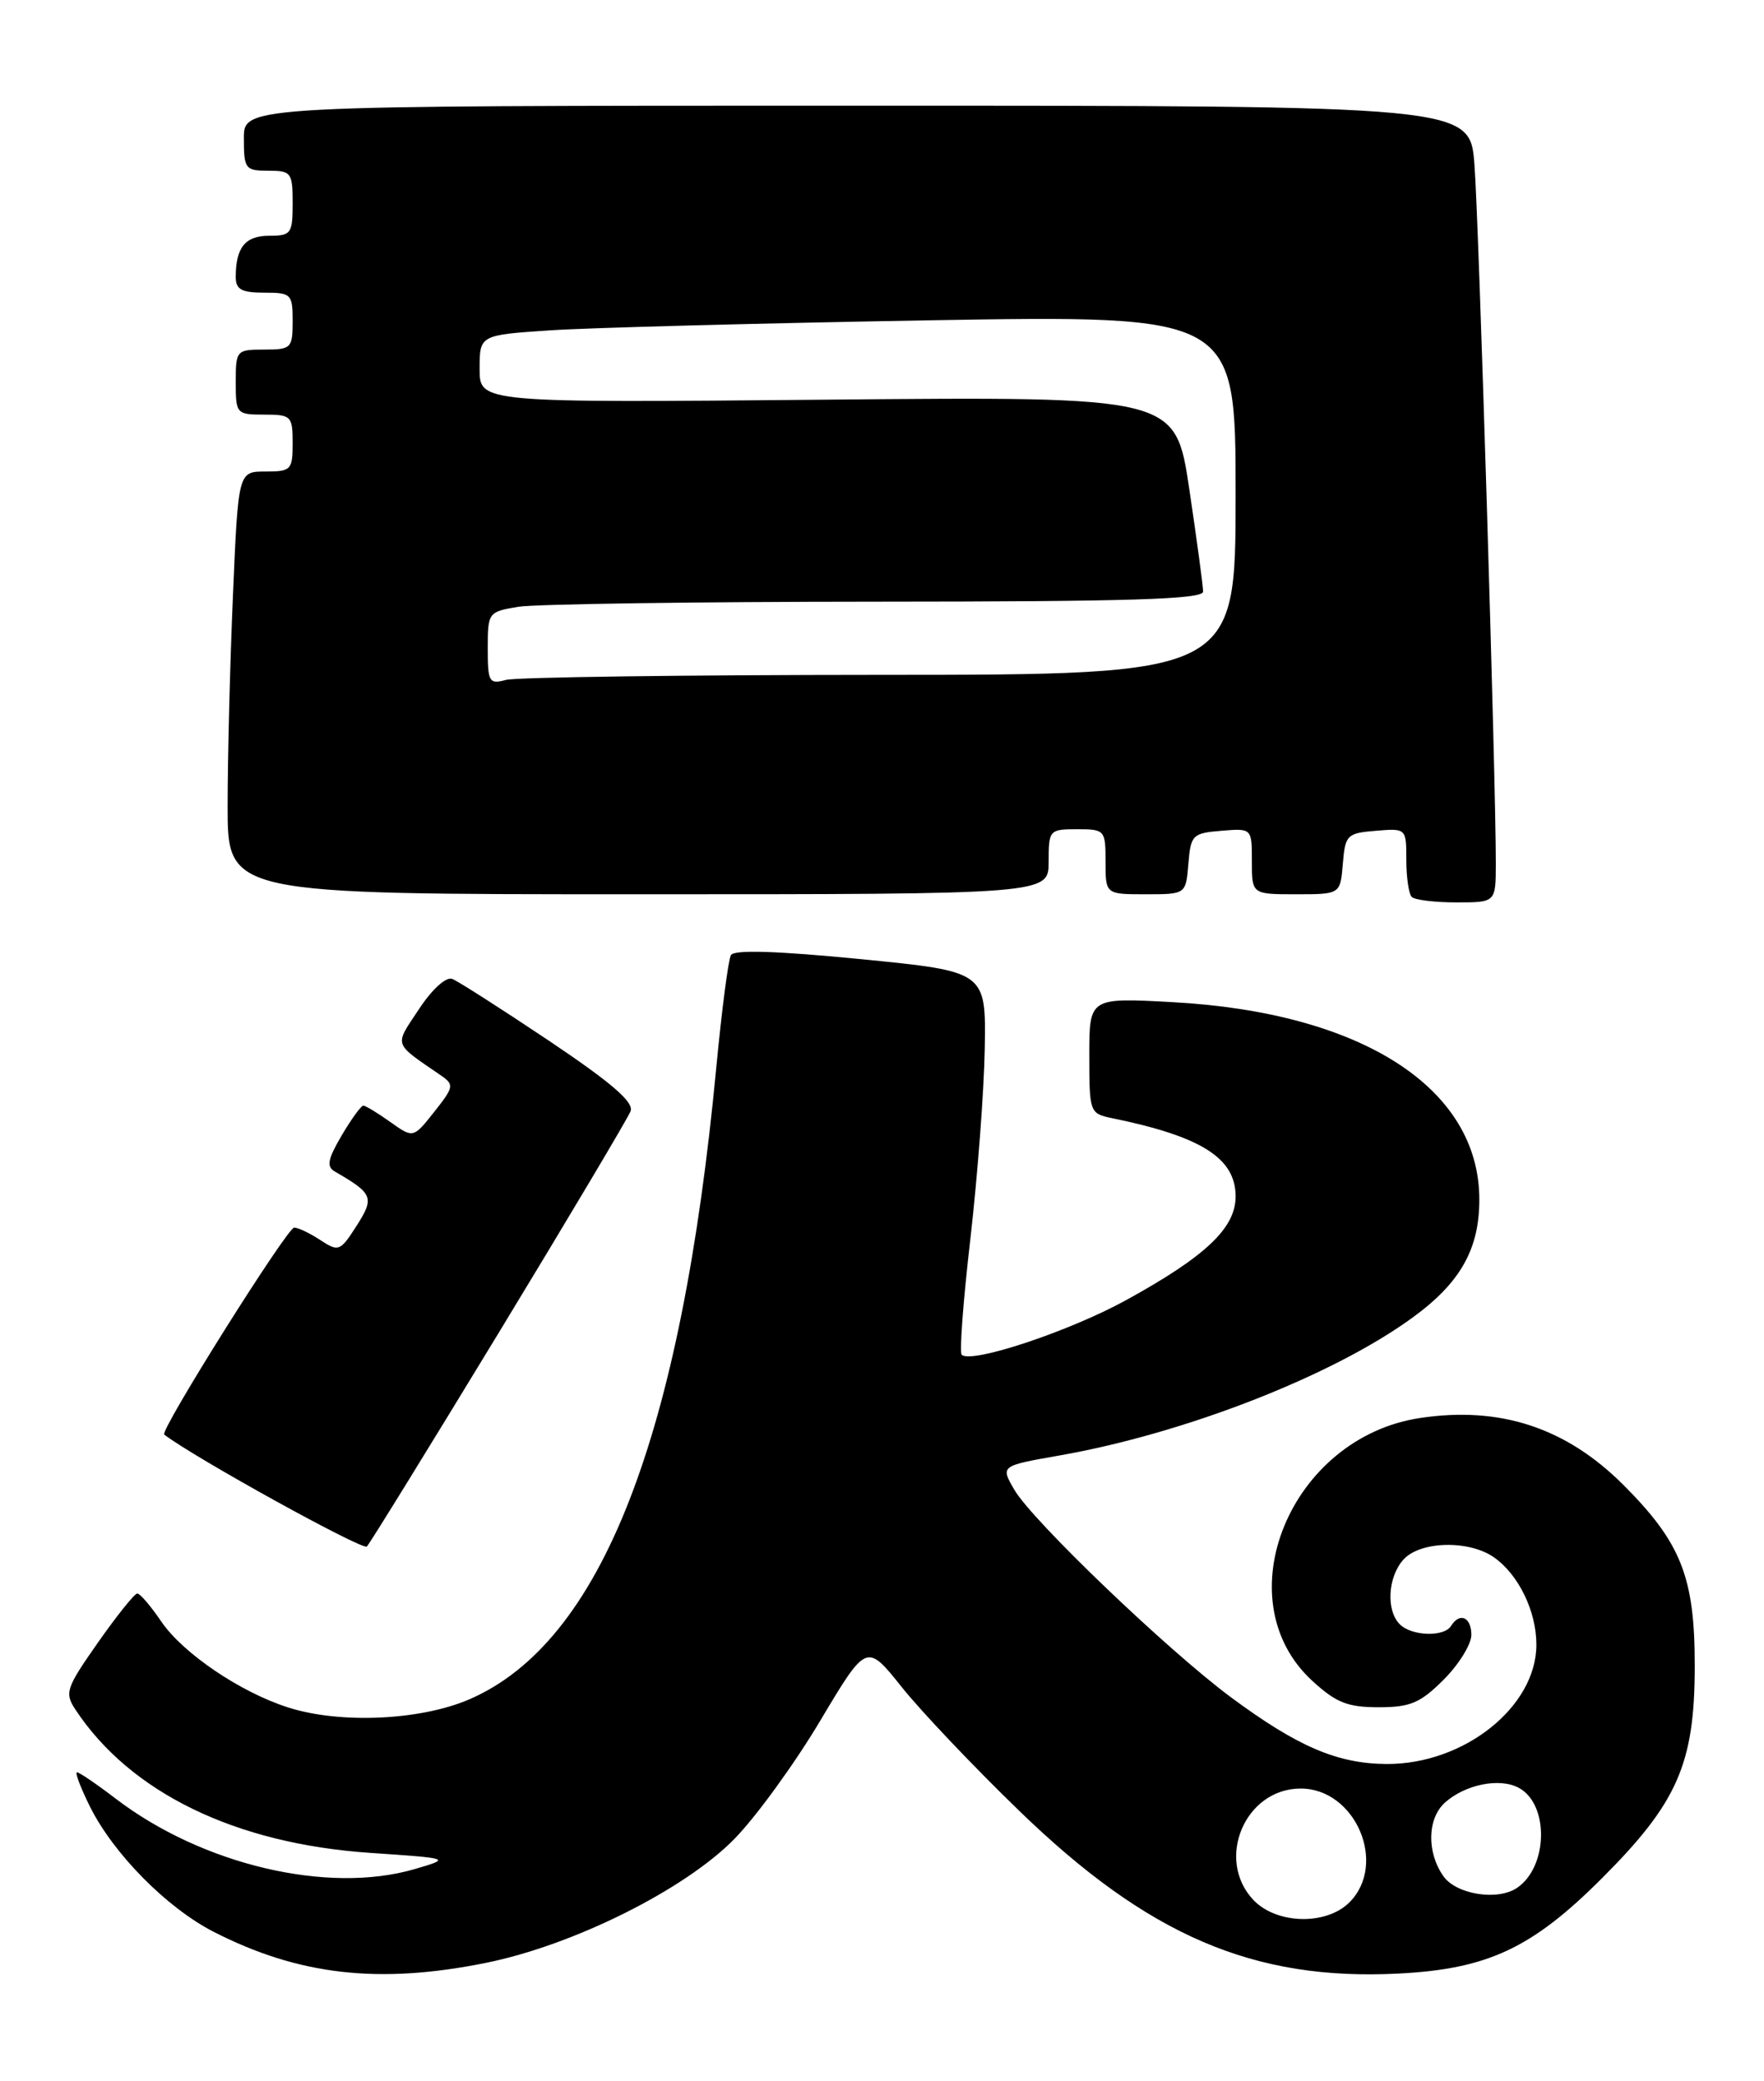 <?xml version="1.0" encoding="UTF-8" standalone="no"?>
<!DOCTYPE svg PUBLIC "-//W3C//DTD SVG 1.1//EN" "http://www.w3.org/Graphics/SVG/1.1/DTD/svg11.dtd" >
<svg xmlns="http://www.w3.org/2000/svg" xmlns:xlink="http://www.w3.org/1999/xlink" version="1.1" viewBox="0 0 217 256">
 <g >
 <path fill="currentColor"
d=" M 59.79 241.44 C 70.56 239.26 84.25 232.43 90.35 226.19 C 93.02 223.46 97.77 216.92 100.90 211.66 C 106.60 202.10 106.60 202.10 110.92 207.51 C 113.29 210.48 119.79 217.33 125.37 222.73 C 141.22 238.09 154.19 243.66 172.00 242.76 C 182.98 242.21 188.45 239.65 197.05 231.05 C 206.36 221.75 208.47 216.94 208.48 205.00 C 208.50 194.02 206.82 189.77 199.68 182.63 C 192.65 175.61 184.54 172.94 174.70 174.42 C 158.70 176.82 150.53 196.73 161.43 206.75 C 164.36 209.44 165.77 210.00 169.59 210.00 C 173.50 210.00 174.72 209.48 177.60 206.60 C 179.47 204.73 181.00 202.25 181.00 201.10 C 181.00 198.91 179.57 198.28 178.50 200.00 C 177.65 201.38 173.66 201.26 172.20 199.80 C 170.48 198.08 170.72 193.97 172.65 191.83 C 174.72 189.55 180.71 189.41 183.78 191.56 C 186.81 193.68 189.00 198.19 189.00 202.30 C 189.00 209.94 180.12 217.02 170.59 216.98 C 164.53 216.95 159.63 214.85 151.42 208.77 C 143.61 202.97 127.01 187.07 124.78 183.25 C 123.07 180.31 123.07 180.31 130.28 179.04 C 145.73 176.34 163.99 169.21 173.78 162.06 C 179.66 157.78 182.00 153.63 181.98 147.50 C 181.95 133.82 167.50 124.54 144.25 123.27 C 134.00 122.71 134.00 122.71 134.00 129.84 C 134.00 136.81 134.06 136.97 136.75 137.53 C 147.80 139.79 152.00 142.45 152.00 147.17 C 152.00 151.06 148.31 154.55 138.50 159.94 C 131.46 163.80 119.45 167.78 118.30 166.64 C 118.01 166.35 118.50 159.90 119.38 152.31 C 120.25 144.71 121.05 134.22 121.14 129.00 C 121.30 119.50 121.30 119.50 105.90 117.98 C 95.58 116.97 90.31 116.80 89.92 117.48 C 89.59 118.04 88.79 124.24 88.12 131.25 C 83.81 176.83 73.96 202.02 57.73 209.03 C 51.72 211.62 41.85 212.07 35.46 210.03 C 29.58 208.16 22.52 203.38 19.85 199.47 C 18.56 197.57 17.23 196.01 16.89 196.01 C 16.56 196.00 14.38 198.72 12.05 202.04 C 8.12 207.65 7.92 208.23 9.28 210.29 C 16.02 220.50 28.93 226.78 45.50 227.91 C 55.50 228.59 55.50 228.59 51.00 229.91 C 40.33 233.02 24.91 229.39 14.24 221.25 C 11.90 219.46 9.75 218.00 9.47 218.00 C 9.19 218.00 9.92 219.91 11.08 222.25 C 13.98 228.05 20.53 234.67 26.26 237.61 C 36.74 242.98 46.63 244.10 59.79 241.44 Z  M 61.40 163.86 C 69.97 149.76 77.24 137.53 77.57 136.69 C 78.00 135.57 75.25 133.20 67.55 128.03 C 61.71 124.12 56.35 120.69 55.63 120.41 C 54.87 120.12 53.15 121.68 51.54 124.13 C 48.48 128.75 48.29 128.19 54.25 132.29 C 55.89 133.42 55.83 133.72 53.42 136.76 C 50.84 140.02 50.84 140.02 48.01 138.01 C 46.46 136.90 44.97 136.00 44.69 136.00 C 44.42 136.00 43.22 137.65 42.03 139.67 C 40.32 142.58 40.14 143.50 41.18 144.10 C 45.90 146.82 46.09 147.30 43.86 150.79 C 41.85 153.93 41.65 154.00 39.41 152.54 C 38.13 151.69 36.67 151.00 36.19 151.00 C 35.33 151.00 19.61 176.02 20.20 176.46 C 23.97 179.34 44.64 190.75 45.13 190.23 C 45.51 189.83 52.83 177.96 61.40 163.86 Z  M 184.01 106.25 C 184.03 96.38 181.92 27.19 181.38 20.25 C 180.83 13.00 180.83 13.00 105.41 13.00 C 30.00 13.00 30.00 13.00 30.00 17.00 C 30.00 20.78 30.17 21.00 33.00 21.00 C 35.83 21.00 36.00 21.22 36.00 25.00 C 36.00 28.74 35.82 29.00 33.11 29.00 C 30.17 29.00 29.00 30.44 29.00 34.08 C 29.00 35.61 29.72 36.00 32.50 36.00 C 35.83 36.00 36.00 36.17 36.00 39.50 C 36.00 42.83 35.83 43.00 32.50 43.00 C 29.08 43.00 29.00 43.10 29.00 47.00 C 29.00 50.90 29.08 51.00 32.50 51.00 C 35.83 51.00 36.00 51.17 36.00 54.50 C 36.00 57.80 35.81 58.00 32.66 58.00 C 29.31 58.00 29.31 58.00 28.66 73.16 C 28.30 81.50 28.00 93.20 28.00 99.16 C 28.00 110.00 28.00 110.00 78.50 110.00 C 129.00 110.00 129.00 110.00 129.00 106.00 C 129.00 102.10 129.08 102.00 132.50 102.00 C 135.92 102.00 136.00 102.10 136.00 106.00 C 136.00 110.00 136.00 110.00 140.94 110.00 C 145.88 110.00 145.88 110.00 146.19 106.25 C 146.48 102.70 146.70 102.48 150.25 102.19 C 154.00 101.88 154.00 101.88 154.00 105.94 C 154.00 110.00 154.00 110.00 159.44 110.00 C 164.88 110.00 164.88 110.00 165.19 106.25 C 165.48 102.70 165.70 102.48 169.25 102.19 C 172.99 101.88 173.00 101.89 173.00 105.77 C 173.00 107.91 173.30 109.97 173.67 110.33 C 174.03 110.70 176.51 111.00 179.17 111.00 C 184.00 111.00 184.00 111.00 184.01 106.25 Z  M 154.17 233.69 C 149.48 228.68 153.17 220.00 160.00 220.00 C 166.75 220.00 170.72 229.28 166.00 234.00 C 163.14 236.86 157.01 236.70 154.17 233.69 Z  M 177.56 230.78 C 175.49 227.83 175.58 223.69 177.75 221.73 C 180.23 219.50 184.47 218.64 186.83 219.91 C 190.59 221.92 190.45 229.66 186.60 232.23 C 184.20 233.84 179.13 233.02 177.56 230.78 Z  M 60.00 79.75 C 60.00 75.34 60.07 75.25 63.75 74.64 C 65.81 74.30 85.61 74.02 107.75 74.01 C 139.00 74.00 148.00 73.72 148.00 72.77 C 148.00 72.09 147.23 66.41 146.30 60.15 C 144.60 48.77 144.60 48.77 101.80 49.16 C 59.00 49.55 59.00 49.55 59.00 45.38 C 59.00 41.21 59.00 41.21 67.75 40.63 C 72.56 40.31 93.49 39.76 114.25 39.40 C 152.00 38.77 152.00 38.77 152.00 60.88 C 152.00 83.00 152.00 83.00 108.25 83.01 C 84.19 83.02 63.49 83.30 62.25 83.63 C 60.16 84.19 60.00 83.91 60.00 79.75 Z "/>
</g>
</svg>
